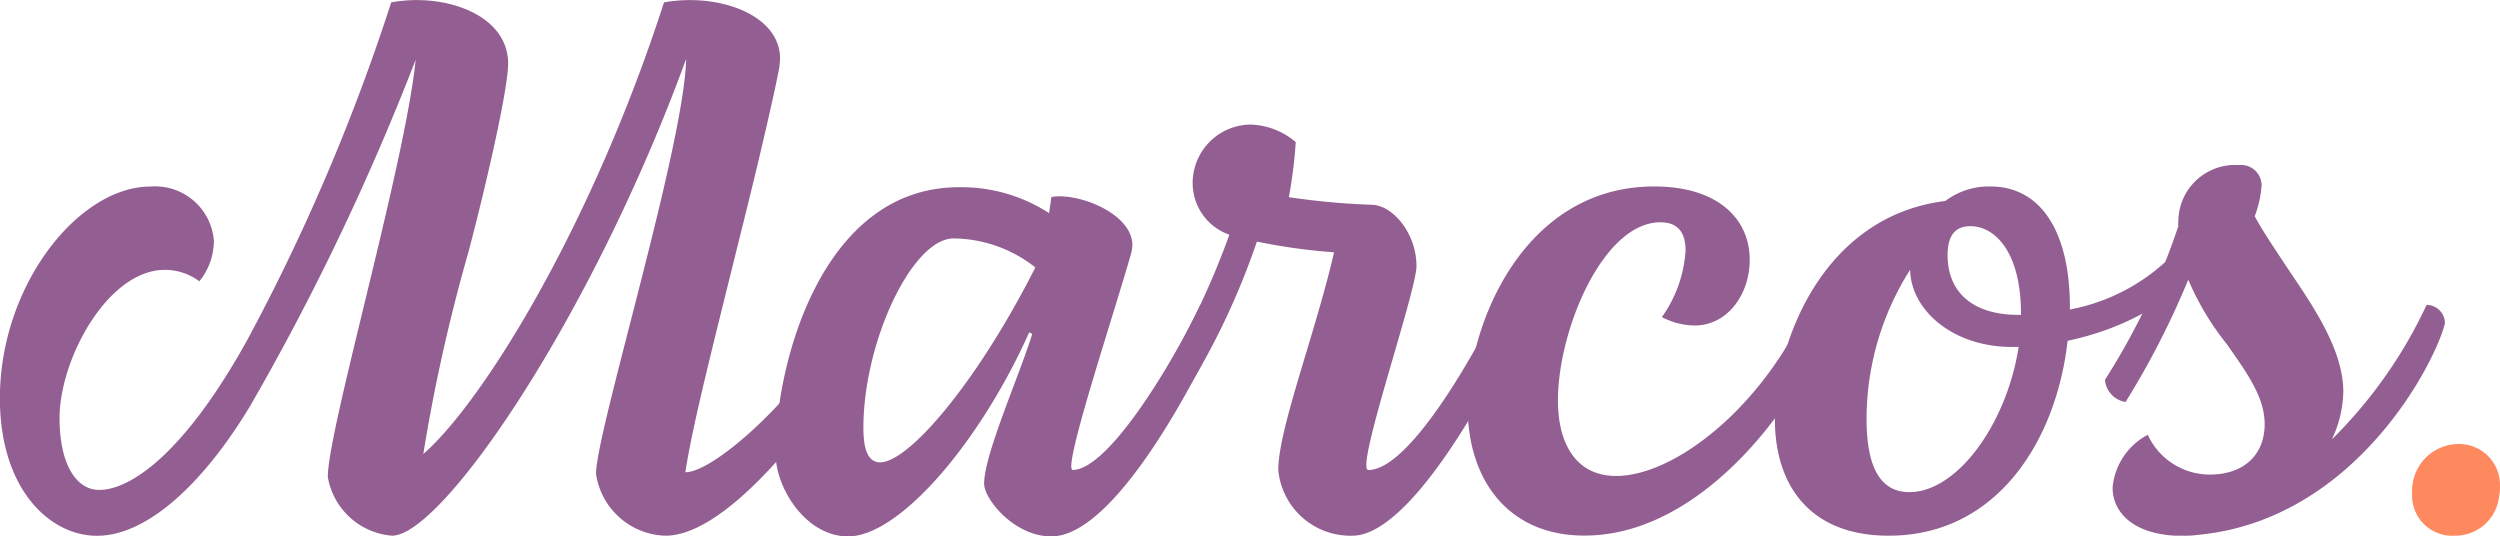 <svg xmlns="http://www.w3.org/2000/svg" width="144.667" height="31.043" viewBox="0 0 144.667 31.043">
  <g id="Marcos_Logo" data-name="Marcos Logo" transform="translate(-326.777 -95.07)">
    <path id="Caminho_1" data-name="Caminho 1" d="M376.7,114.483c-.31,1.459-6.987,11.586-11.409,11.586a4.179,4.179,0,0,1-4.024-3.582c0-2.432,5.085-18.882,5.218-24.012-5.439,14.9-14.106,27.594-17.025,27.594a4.1,4.1,0,0,1-3.714-3.4c0-2.742,4.466-18.042,5.085-24.144a143.948,143.948,0,0,1-9.6,20.075c-2.786,4.6-6.014,7.474-8.844,7.474-2.7,0-5.616-2.654-5.616-7.96,0-6.544,4.555-12.249,8.712-12.249a3.408,3.408,0,0,1,3.67,3.14,3.724,3.724,0,0,1-.84,2.343,3.35,3.35,0,0,0-1.99-.663c-3.317,0-6.1,5.174-6.1,8.579,0,2.609.929,4.156,2.3,4.156,1.725,0,4.82-1.945,8.534-8.622a117.284,117.284,0,0,0,8.358-19.59,8.18,8.18,0,0,1,1.459-.133c2.7,0,5.307,1.283,5.307,3.671,0,1.459-1.239,6.9-2.3,10.922a100.426,100.426,0,0,0-2.609,11.674c3.361-2.918,9.684-13,13.929-26.134a8.693,8.693,0,0,1,1.5-.133c2.609,0,5.218,1.194,5.218,3.4l-.044.487c-.354,1.9-1.548,6.9-2.255,9.684-1.548,6.279-2.742,10.878-3.184,13.752,1.857,0,7.384-5.262,8.888-8.932C375.552,113.333,376.878,113.6,376.7,114.483Z" fill="#935e92"/>
    <path id="Caminho_2" data-name="Caminho 2" d="M371.654,121.293c0-5.218,2.7-15.389,10.613-15.389a9.311,9.311,0,0,1,5.218,1.5l.132-.929a2,2,0,0,1,.487-.044c1.592,0,4.2,1.15,4.2,2.83a2.234,2.234,0,0,1-.089.531c-1.061,3.714-3.98,12.47-3.36,12.47,1.989,0,5.571-5.793,7.384-9.552a1.255,1.255,0,0,1,1.283.973c-1.371,3.007-6.147,12.426-9.906,12.426-2.166,0-3.891-2.167-3.891-3.051,0-1.681,2.034-6.235,2.786-8.667l-.177-.089c-2.874,6.412-7.518,11.807-10.48,11.807C373.423,126.113,371.654,123.327,371.654,121.293Zm15.035-10.746a7.734,7.734,0,0,0-4.732-1.68c-2.388,0-5.218,5.97-5.218,10.967,0,1.238.265,1.99.973,1.99C379.348,121.824,383.284,117.269,386.689,110.547Z" fill="#935e92"/>
    <path id="Caminho_3" data-name="Caminho 3" d="M414.588,113.908c0,.442-5.616,12.161-9.552,12.161a4.192,4.192,0,0,1-4.289-3.8c0-2.388,2.167-7.96,3.228-12.6a33.961,33.961,0,0,1-4.466-.619,42.586,42.586,0,0,1-4.113,8.711c-.575,0-.928-1.061-.928-1.68a45.917,45.917,0,0,0,3.449-7.429,3.164,3.164,0,0,1-2.123-3.1,3.382,3.382,0,0,1,3.4-3.273,4.216,4.216,0,0,1,2.565,1.017,27.911,27.911,0,0,1-.4,3.184,42.813,42.813,0,0,0,4.864.442c1.238.089,2.521,1.725,2.521,3.538,0,1.5-3.582,11.807-2.786,11.807,2.476,0,6.412-7.253,7.561-9.6A1.174,1.174,0,0,1,414.588,113.908Z" fill="#935e92"/>
    <path id="Caminho_4" data-name="Caminho 4" d="M411.711,118.684c0-4.82,3.228-12.824,10.79-12.824,3.714,0,5.527,1.9,5.527,4.245,0,1.99-1.282,3.8-3.184,3.8a4.18,4.18,0,0,1-1.9-.486,7.4,7.4,0,0,0,1.371-3.847c0-1.15-.531-1.637-1.46-1.637-3.316,0-5.925,6.235-5.925,10.3,0,2.653,1.149,4.377,3.361,4.377,3.493,0,8.622-4.156,11.143-9.949.486,0,1.282.663,1.1,1.238-1.724,4.555-7.252,12.161-14.062,12.161C413.922,126.069,411.711,122.664,411.711,118.684Z" fill="#935e92"/>
    <path id="Caminho_5" data-name="Caminho 5" d="M454.469,109.265a1.517,1.517,0,0,1-.133.575c-1.371,2.565-4.6,4.245-7.915,4.953-.619,5.616-3.98,11.276-10.348,11.276-4.643,0-6.588-3.007-6.588-6.722,0-4.334,2.7-11.762,9.861-12.647a4.189,4.189,0,0,1,2.609-.84c2.83,0,4.6,2.476,4.6,6.987v.133a11.282,11.282,0,0,0,7.3-4.821A1.213,1.213,0,0,1,454.469,109.265Zm-10.878,5.881h-.4c-3.4,0-5.837-2.122-5.881-4.466a16.114,16.114,0,0,0-2.521,8.623c0,2.476.619,4.245,2.476,4.245C440.009,123.548,442.883,119.657,443.591,115.146Zm-2.786-6.987c-.885,0-1.327.531-1.327,1.681,0,2.211,1.548,3.449,4.069,3.449h.176V113.2C443.723,109.663,442.22,108.159,440.8,108.159Z" fill="#935e92"/>
    <path id="Caminho_6" data-name="Caminho 6" d="M453.935,126.024a5.258,5.258,0,0,1-.84.045h-.442c-2.477-.133-3.626-1.371-3.626-2.786a3.827,3.827,0,0,1,2.034-3.051,3.955,3.955,0,0,0,3.582,2.3c2.034,0,3.183-1.194,3.183-2.919,0-1.591-1.061-3.006-2.167-4.6a16.007,16.007,0,0,1-2.255-3.758,48.117,48.117,0,0,1-3.626,7.075,1.411,1.411,0,0,1-1.194-1.282,40.021,40.021,0,0,0,4.245-8.889,4.461,4.461,0,0,1,.045-.795,3.281,3.281,0,0,1,3.449-2.742,1.192,1.192,0,0,1,1.326,1.15,6.137,6.137,0,0,1-.4,1.813c.53.972,1.238,1.99,1.9,3.007,1.592,2.343,3.228,4.775,3.228,7.163a6.752,6.752,0,0,1-.663,2.742,26.944,26.944,0,0,0,5.483-7.783,1.066,1.066,0,0,1,1.061,1.061C467.732,115.986,463.088,125.184,453.935,126.024Z" fill="#935e92"/>
    <path id="Caminho_7" data-name="Caminho 7" d="M466.359,123.592a2.708,2.708,0,0,1,2.741-2.83,2.373,2.373,0,0,1,2.344,2.432,2.166,2.166,0,0,1-.044.531,2.553,2.553,0,0,1-2.565,2.344A2.331,2.331,0,0,1,466.359,123.592Z" fill="#ff895f"/>
  </g>
</svg>
